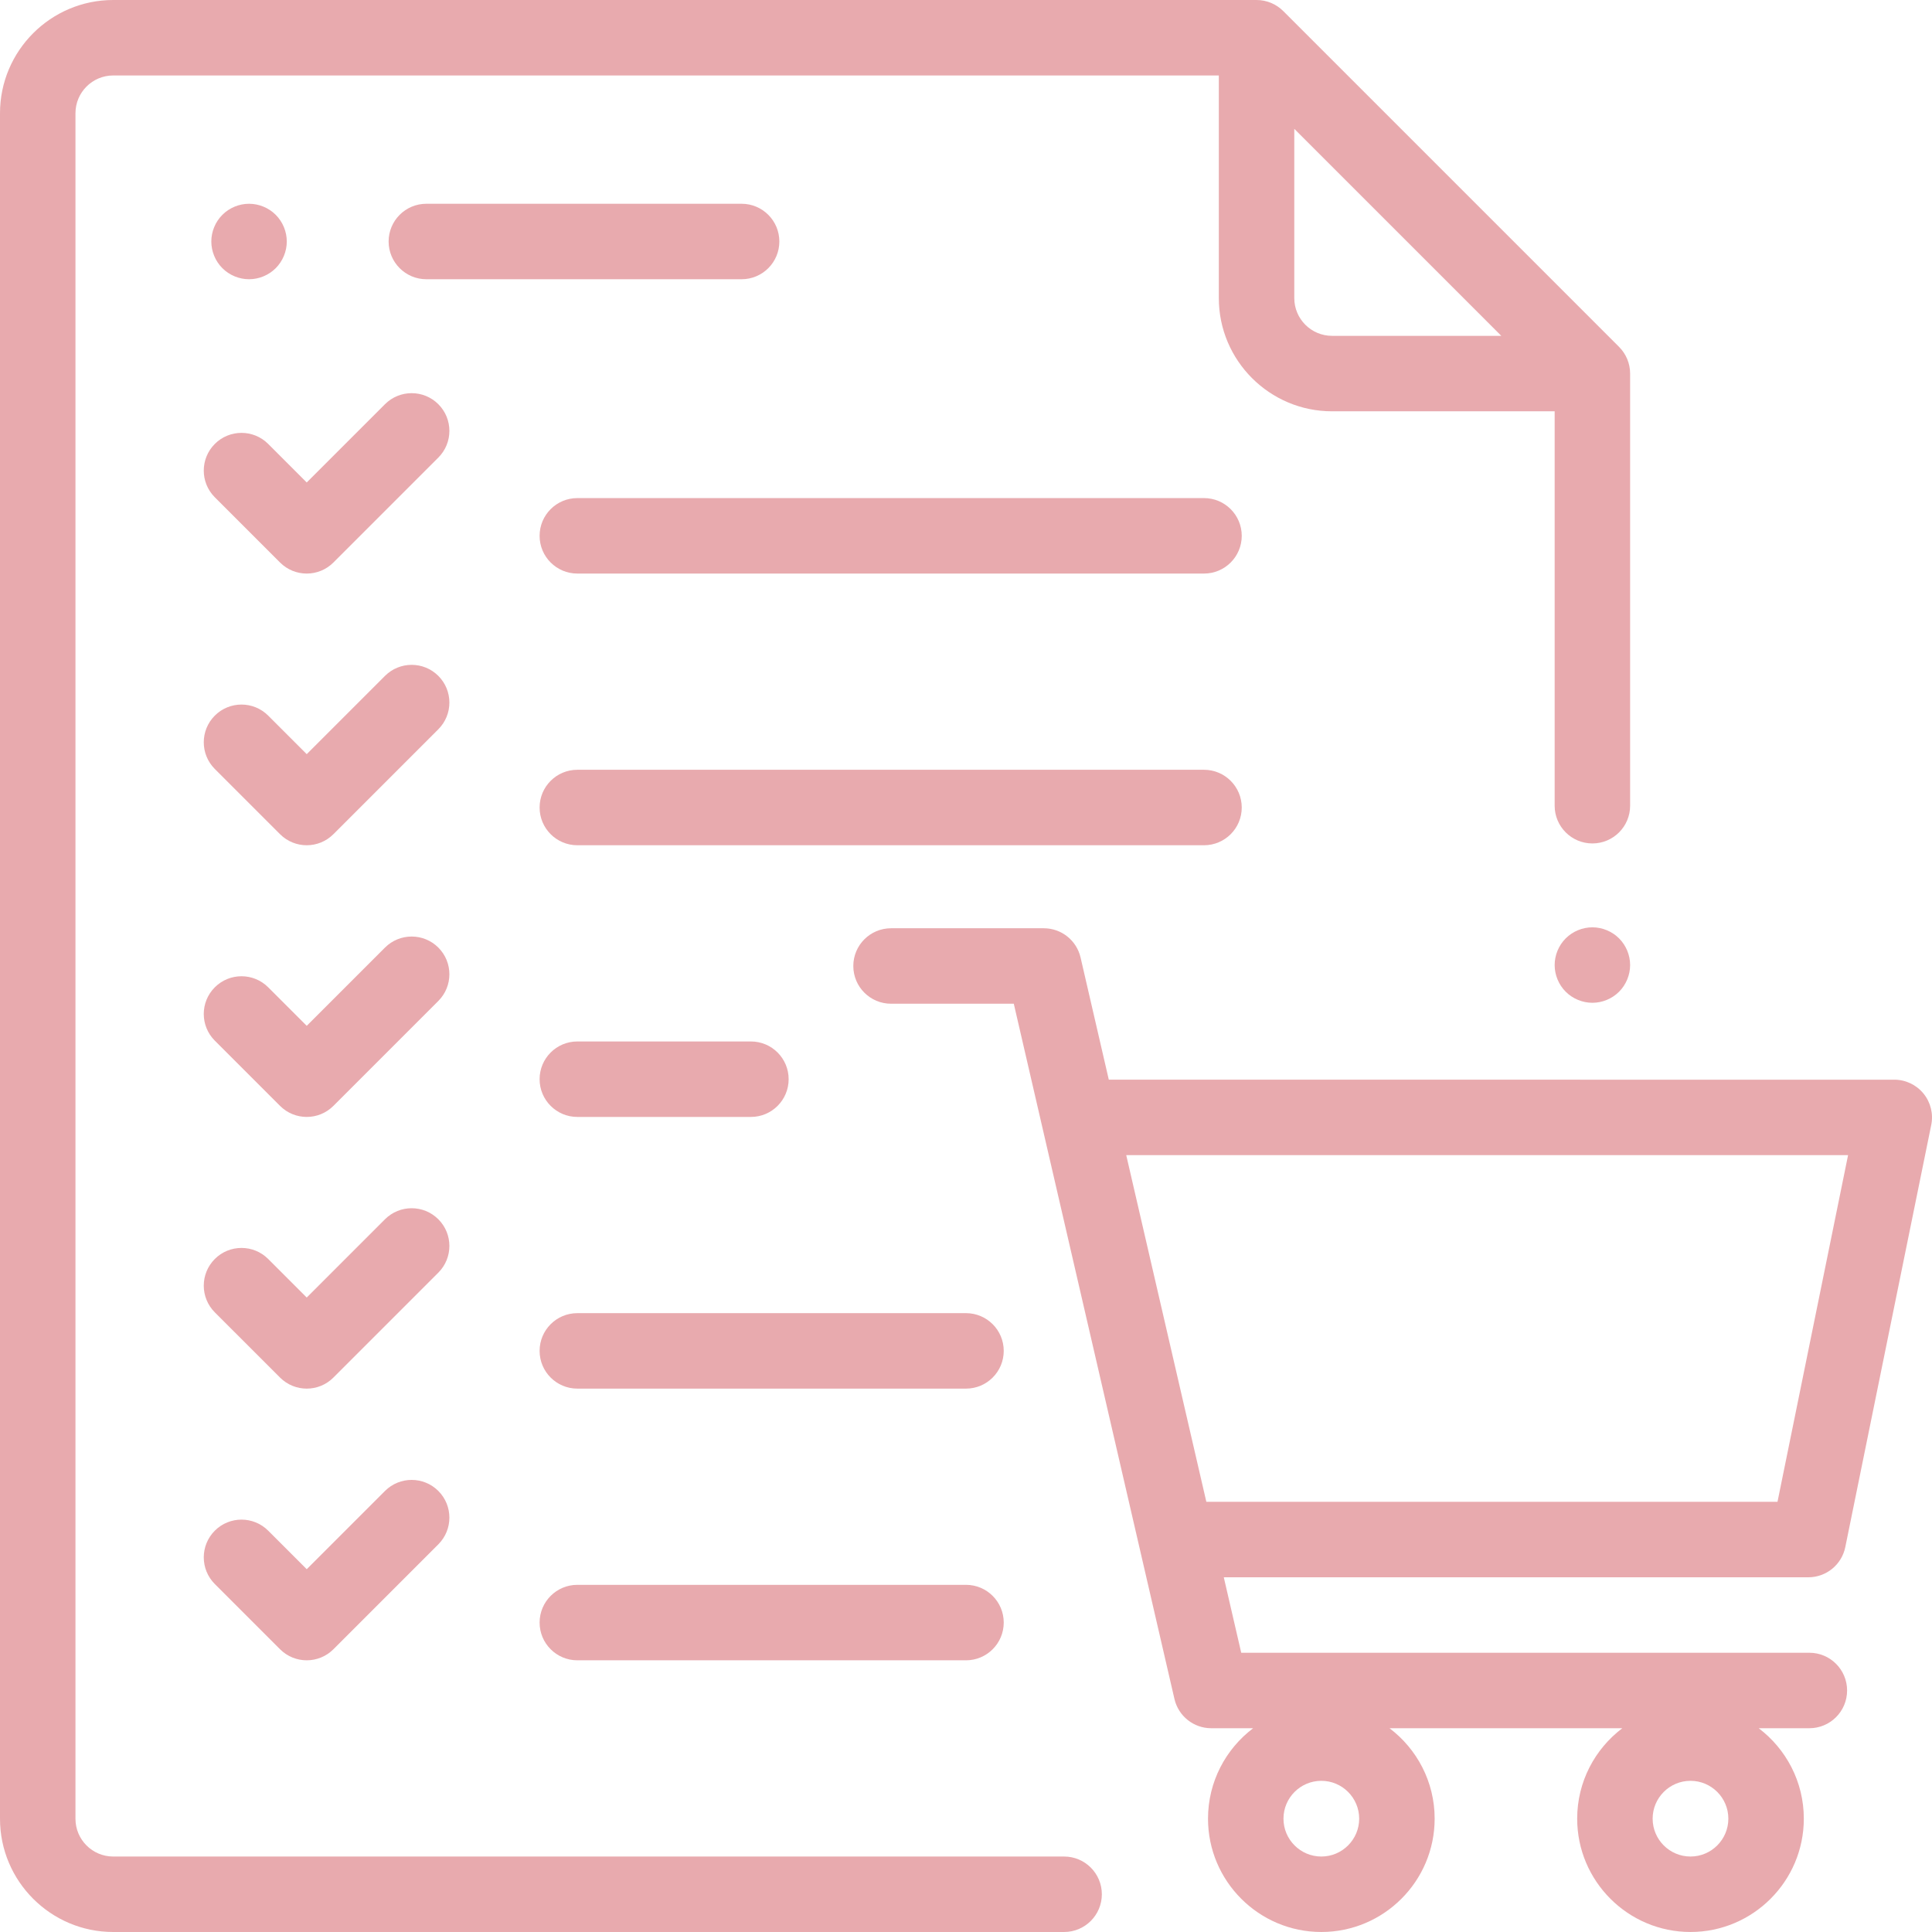 <?xml version="1.0"?>
<svg xmlns="http://www.w3.org/2000/svg" xmlns:xlink="http://www.w3.org/1999/xlink" xmlns:svgjs="http://svgjs.com/svgjs" version="1.1" width="512" height="512" x="0" y="0" viewBox="0 0 512.002 512.002" style="enable-background:new 0 0 512 512" xml:space="preserve" class=""><g>
<g xmlns="http://www.w3.org/2000/svg">
	<g>
		<path d="M429.072,91.929l-89-89C338.196,1.054,335.653,0,333.001,0h-303c-16.542,0-30,13.458-30,30v452.002    c0,16.542,13.458,30,30,30h252c5.522,0,10-4.478,10-10c0-5.522-4.477-10-10-10h-252c-5.514,0-10-4.486-10-10V30    c0-5.514,4.486-10,10-10h293v59c0,16.542,13.458,30,30,30h59v104.521c0,5.522,4.478,10,10,10c5.522,0,10-4.478,10-10V99    C432.001,96.348,430.947,93.805,429.072,91.929z M353.001,89c-5.514,0-10-4.486-10-10V34.143L397.858,89H353.001z" fill="#e8aaae" data-original="#000000" style="" class=""/>
	</g>
</g>
<g xmlns="http://www.w3.org/2000/svg">
	<g>
		<path d="M429.07,248.681c-1.859-1.861-4.439-2.93-7.069-2.93s-5.21,1.069-7.07,2.93c-1.86,1.861-2.93,4.44-2.93,7.07    s1.069,5.21,2.93,7.069c1.86,1.86,4.44,2.931,7.07,2.931s5.21-1.07,7.069-2.931c1.86-1.859,2.931-4.439,2.931-7.069    S430.931,250.541,429.07,248.681z" fill="#e8aaae" data-original="#000000" style="" class=""/>
	</g>
</g>
<g xmlns="http://www.w3.org/2000/svg">
	<g>
		<path d="M489.025,409.995L511.8,298.122c0.599-2.941-0.155-5.997-2.055-8.321c-1.899-2.325-4.742-3.674-7.744-3.674H293.844    l-7.482-32.379c-1.048-4.535-5.088-7.748-9.743-7.748h-40.483c-5.522,0-10,4.478-10,10c0,5.522,4.478,10,10,10h32.53    l42.578,184.252c1.048,4.535,5.088,7.748,9.743,7.748h11.111c-7.26,5.487-11.962,14.188-11.962,23.969    c0,16.56,13.472,30.031,30.031,30.031s30.031-13.472,30.031-30.031c0-9.781-4.702-18.482-11.962-23.969h61.695    c-7.26,5.487-11.962,14.188-11.962,23.969c0,16.56,13.472,30.031,30.031,30.031s30.031-13.472,30.031-30.031    c0-9.781-4.702-18.482-11.962-23.969h13.43c5.522,0,10-4.478,10-10c0-5.522-4.478-10-10-10H328.94l-4.622-20h154.908    C483.98,418,488.076,414.653,489.025,409.995z M448.001,471.938c5.531,0,10.031,4.5,10.031,10.031S453.532,492,448.001,492    s-10.031-4.5-10.031-10.031S442.47,471.938,448.001,471.938z M350.167,471.938c5.531,0,10.031,4.5,10.031,10.031    S355.698,492,350.167,492s-10.031-4.5-10.031-10.031S344.636,471.938,350.167,471.938z M319.696,398l-21.231-91.873H489.76    L471.057,398H319.696z" fill="#e8aaae" data-original="#000000" style="" class=""/>
	</g>
</g>
<g xmlns="http://www.w3.org/2000/svg">
	<g>
		<path d="M319.076,132H153.001c-5.522,0-10,4.478-10,10c0,5.522,4.478,10,10,10h166.075c5.522,0,10-4.478,10-10    C329.076,136.478,324.599,132,319.076,132z" fill="#e8aaae" data-original="#000000" style="" class=""/>
	</g>
</g>
<g xmlns="http://www.w3.org/2000/svg">
	<g>
		<path d="M319.076,204H153.001c-5.522,0-10,4.478-10,10c0,5.522,4.478,10,10,10h166.075c5.523,0,10-4.478,10-10    C329.076,208.478,324.598,204,319.076,204z" fill="#e8aaae" data-original="#000000" style="" class=""/>
	</g>
</g>
<g xmlns="http://www.w3.org/2000/svg">
	<g>
		<path d="M199.001,276h-46c-5.522,0-10,4.478-10,10c0,5.522,4.478,10,10,10h46c5.522,0,10-4.478,10-10    C209.001,280.478,204.524,276,199.001,276z" fill="#e8aaae" data-original="#000000" style="" class=""/>
	</g>
</g>
<g xmlns="http://www.w3.org/2000/svg">
	<g>
		<path d="M256.001,348h-103c-5.522,0-10,4.478-10,10c0,5.522,4.478,10,10,10h103c5.522,0,10-4.478,10-10    C266.001,352.478,261.524,348,256.001,348z" fill="#e8aaae" data-original="#000000" style="" class=""/>
	</g>
</g>
<g xmlns="http://www.w3.org/2000/svg">
	<g>
		<path d="M256.001,420h-103c-5.522,0-10,4.478-10,10c0,5.522,4.478,10,10,10h103c5.522,0,10-4.478,10-10    C266.001,424.478,261.524,420,256.001,420z" fill="#e8aaae" data-original="#000000" style="" class=""/>
	</g>
</g>
<g xmlns="http://www.w3.org/2000/svg">
	<g>
		<path d="M116.165,107.121c-3.906-3.904-10.236-3.904-14.143,0l-20.736,20.737l-10.214-10.214c-3.906-3.904-10.238-3.904-14.143,0    c-3.905,3.906-3.905,10.237,0,14.143l17.285,17.284c1.953,1.952,4.512,2.929,7.071,2.929c2.559,0,5.118-0.977,7.071-2.929    l27.808-27.808C120.07,117.358,120.07,111.026,116.165,107.121z" fill="#e8aaae" data-original="#000000" style="" class=""/>
	</g>
</g>
<g xmlns="http://www.w3.org/2000/svg">
	<g>
		<path d="M116.165,179.121c-3.906-3.904-10.236-3.904-14.143,0l-20.736,20.737l-10.214-10.214c-3.906-3.904-10.238-3.904-14.143,0    c-3.905,3.906-3.905,10.237,0,14.143l17.285,17.284c1.953,1.952,4.512,2.929,7.071,2.929c2.559,0,5.118-0.977,7.071-2.929    l27.808-27.808C120.07,189.358,120.07,183.026,116.165,179.121z" fill="#e8aaae" data-original="#000000" style="" class=""/>
	</g>
</g>
<g xmlns="http://www.w3.org/2000/svg">
	<g>
		<path d="M116.165,251.121c-3.906-3.904-10.236-3.904-14.143,0l-20.736,20.737l-10.214-10.214c-3.906-3.904-10.238-3.904-14.143,0    c-3.905,3.906-3.905,10.237,0,14.143l17.285,17.284c1.953,1.952,4.512,2.929,7.071,2.929c2.559,0,5.118-0.977,7.071-2.929    l27.808-27.808C120.07,261.358,120.07,255.026,116.165,251.121z" fill="#e8aaae" data-original="#000000" style="" class=""/>
	</g>
</g>
<g xmlns="http://www.w3.org/2000/svg">
	<g>
		<path d="M116.165,323.121c-3.906-3.904-10.236-3.904-14.143,0l-20.736,20.737l-10.214-10.214c-3.906-3.904-10.238-3.904-14.143,0    c-3.905,3.906-3.905,10.237,0,14.143l17.285,17.284c1.953,1.952,4.512,2.929,7.071,2.929c2.559,0,5.118-0.977,7.071-2.929    l27.808-27.808C120.07,333.358,120.07,327.026,116.165,323.121z" fill="#e8aaae" data-original="#000000" style="" class=""/>
	</g>
</g>
<g xmlns="http://www.w3.org/2000/svg">
	<g>
		<path d="M116.165,395.12c-3.906-3.903-10.236-3.903-14.142,0.001l-20.736,20.737l-10.214-10.214    c-3.906-3.904-10.238-3.904-14.143,0c-3.905,3.906-3.905,10.237,0,14.143l17.285,17.284c1.953,1.952,4.512,2.929,7.071,2.929    s5.118-0.977,7.071-2.929l27.808-27.808C120.07,405.358,120.07,399.026,116.165,395.12z" fill="#e8aaae" data-original="#000000" style="" class=""/>
	</g>
</g>
<g xmlns="http://www.w3.org/2000/svg">
	<g>
		<path d="M73.07,56.931c-1.859-1.86-4.439-2.93-7.069-2.93c-2.63,0-5.21,1.069-7.07,2.93c-1.86,1.861-2.93,4.43-2.93,7.07    c0,2.63,1.069,5.21,2.93,7.069c1.86,1.861,4.44,2.931,7.07,2.931s5.21-1.07,7.069-2.931c1.86-1.859,2.931-4.439,2.931-7.069    S74.931,58.791,73.07,56.931z" fill="#e8aaae" data-original="#000000" style="" class=""/>
	</g>
</g>
<g xmlns="http://www.w3.org/2000/svg">
	<g>
		<path d="M196.535,54h-83.547c-5.522,0-10,4.478-10,10s4.478,10,10,10h83.547c5.523,0,10-4.478,10-10S202.057,54,196.535,54z" fill="#e8aaae" data-original="#000000" style="" class=""/>
	</g>
</g>
<g xmlns="http://www.w3.org/2000/svg">
</g>
<g xmlns="http://www.w3.org/2000/svg">
</g>
<g xmlns="http://www.w3.org/2000/svg">
</g>
<g xmlns="http://www.w3.org/2000/svg">
</g>
<g xmlns="http://www.w3.org/2000/svg">
</g>
<g xmlns="http://www.w3.org/2000/svg">
</g>
<g xmlns="http://www.w3.org/2000/svg">
</g>
<g xmlns="http://www.w3.org/2000/svg">
</g>
<g xmlns="http://www.w3.org/2000/svg">
</g>
<g xmlns="http://www.w3.org/2000/svg">
</g>
<g xmlns="http://www.w3.org/2000/svg">
</g>
<g xmlns="http://www.w3.org/2000/svg">
</g>
<g xmlns="http://www.w3.org/2000/svg">
</g>
<g xmlns="http://www.w3.org/2000/svg">
</g>
<g xmlns="http://www.w3.org/2000/svg">
</g>
</g></svg>
